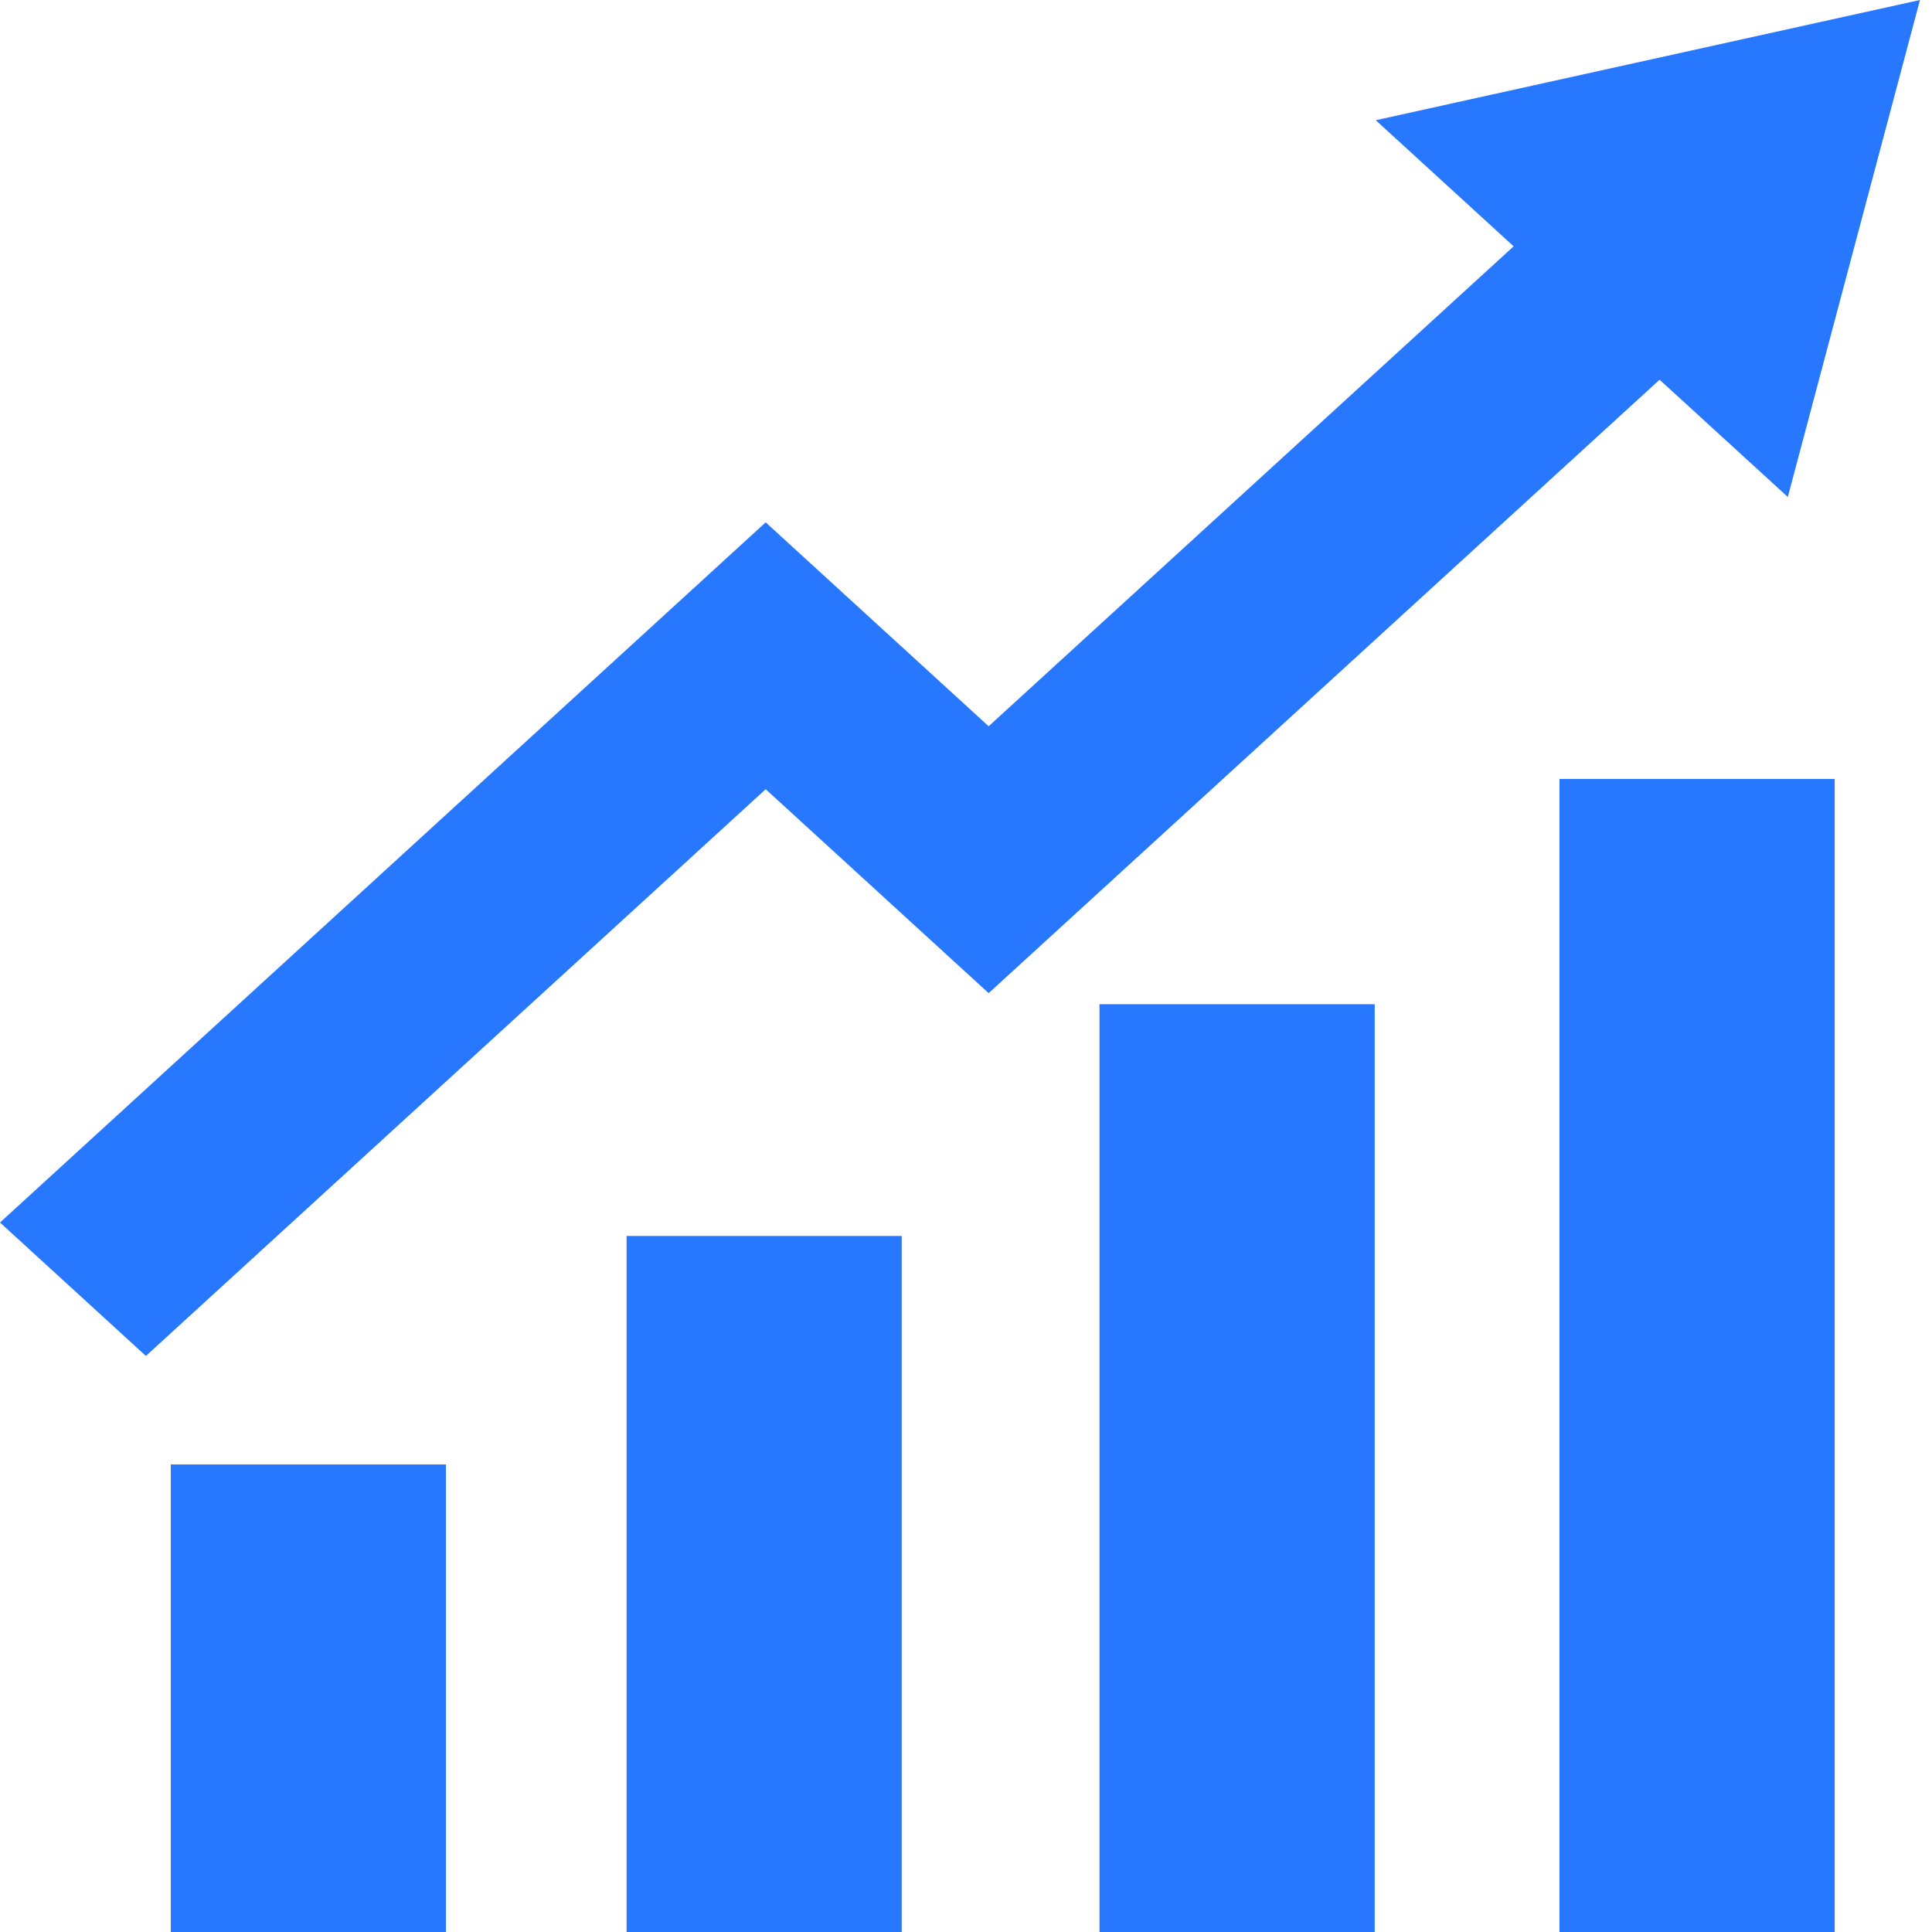 <?xml version="1.0" encoding="UTF-8"?>
<svg width="22px" height="22px" viewBox="0 0 22 22" version="1.1" xmlns="http://www.w3.org/2000/svg" xmlns:xlink="http://www.w3.org/1999/xlink">
    <!-- Generator: Sketch 55.2 (78181) - https://sketchapp.com -->
    <title></title>
    <desc>Created with Sketch.</desc>
    <g id="Page-1" stroke="none" stroke-width="1" fill="none" fill-rule="evenodd">
        <g id="Coupon-Redemption-Analysis-切图" transform="translate(-1729, -266)" fill="#2777FF" fill-rule="nonzero">
            <g id="Group-3" transform="translate(1370, 130)">
                <g id="Vs-Average-rate--1.5" transform="translate(119, 135)">
                    <g id="shangsheng" transform="translate(240, 1)">
                        <path d="M20.358,5.659 L21.863,1.0658141e-13 L15.666,1.369 L17.236,2.805 L11.258,8.27 L8.719,5.948 L-3.60600438e-13,13.921 L1.662,15.441 L1.662,15.44 L8.719,8.987 L11.258,11.309 L18.898,4.324 L20.358,5.659 Z M1.945,16.676 L5.078,16.676 L5.078,22 L1.945,22 L1.945,16.676 Z M7.135,14.074 L10.268,14.074 L10.268,22 L7.135,22 L7.135,14.074 Z M15.654,11.435 L15.654,22 L12.52,22 L12.52,11.435 L15.654,11.435 Z M17.758,8.87 L20.892,8.87 L20.892,22 L17.758,22 L17.758,8.87 Z" id="Shape"></path>
                    </g>
                </g>
            </g>
        </g>
    </g>
</svg>
